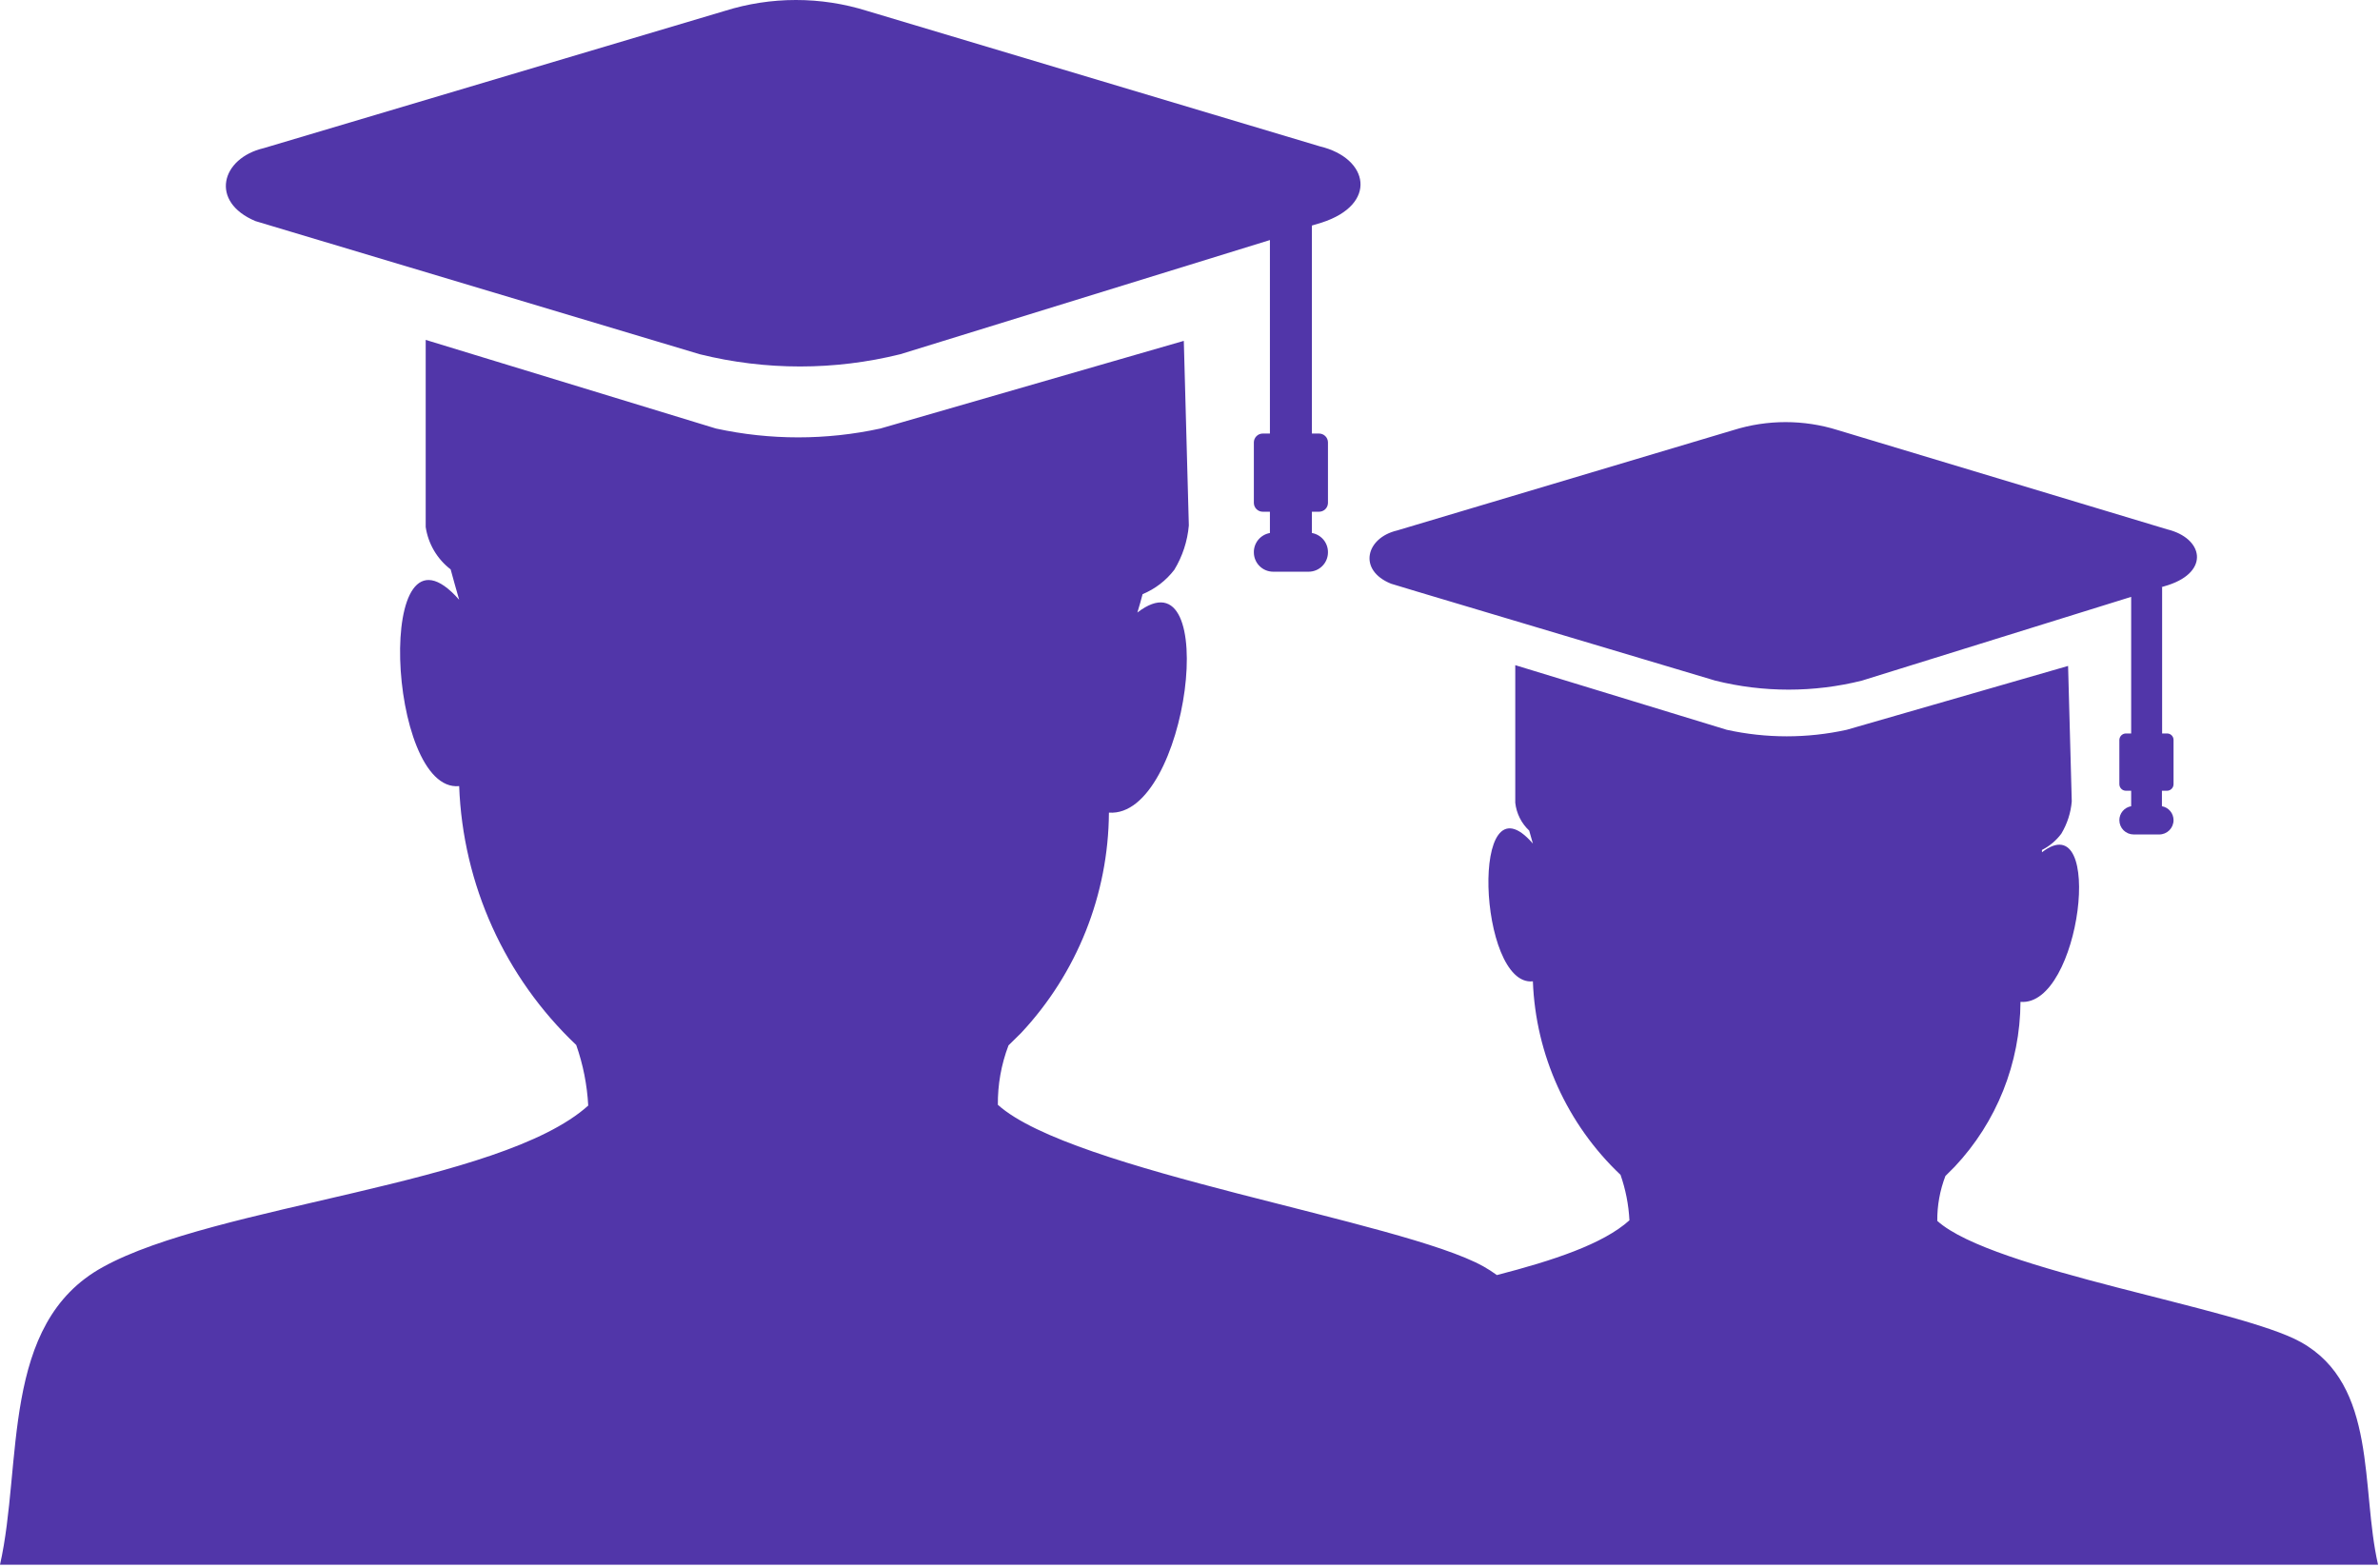 <svg width="123" height="81" viewBox="0 0 123 81" fill="none" xmlns="http://www.w3.org/2000/svg">
<path fill-rule="evenodd" clip-rule="evenodd" d="M51.57 57.096C55.4 60.546 72.44 63.096 76.66 65.446C76.902 65.582 77.136 65.733 77.36 65.896C80.26 65.146 82.85 64.296 84.21 63.066C84.169 62.265 84.014 61.474 83.75 60.716C80.99 58.104 79.364 54.514 79.22 50.716C76.39 51.016 75.93 39.796 79.22 43.596L79.03 42.926C78.626 42.548 78.37 42.037 78.31 41.486V34.376L89.24 37.716C91.282 38.166 93.398 38.166 95.44 37.716L106.88 34.416L107.07 41.416C107.02 42.007 106.835 42.578 106.53 43.086C106.266 43.44 105.924 43.728 105.53 43.926V44.046C108.8 41.516 107.53 52.046 104.42 51.776C104.405 54.944 103.19 57.989 101.02 60.296L100.54 60.776C100.256 61.517 100.113 62.304 100.12 63.096C102.98 65.676 115.75 67.596 118.9 69.356C122.9 71.576 121.99 76.916 122.9 80.866H0C1.18 75.646 0 68.406 5.31 65.486C11.13 62.256 25.85 61.236 30.4 57.136C30.343 56.069 30.134 55.015 29.78 54.006C26.09 50.51 23.918 45.706 23.73 40.626C20 40.996 19.33 25.996 23.73 30.996C23.57 30.436 23.42 29.916 23.29 29.426C22.592 28.891 22.13 28.106 22 27.236V17.566L37 22.146C39.801 22.756 42.699 22.756 45.5 22.146L61.18 17.616L61.44 27.156C61.369 27.967 61.112 28.751 60.69 29.446C60.263 30.003 59.698 30.438 59.05 30.706C58.97 31.016 58.88 31.326 58.78 31.656C63.16 28.286 61.41 42.296 57.31 41.996C57.284 46.229 55.663 50.296 52.77 53.386L52.12 54.026C51.744 55.013 51.558 56.061 51.57 57.116V57.096ZM111.74 30.346V37.906H112C112.088 37.906 112.171 37.941 112.233 38.003C112.295 38.065 112.33 38.149 112.33 38.236V40.526C112.33 40.615 112.296 40.7 112.234 40.763C112.172 40.827 112.088 40.864 112 40.866H111.73V41.666C111.899 41.697 112.051 41.786 112.161 41.917C112.271 42.049 112.33 42.215 112.33 42.386C112.33 42.583 112.252 42.771 112.113 42.91C111.974 43.048 111.786 43.126 111.59 43.126H110.27C110.074 43.126 109.886 43.048 109.747 42.91C109.608 42.771 109.53 42.583 109.53 42.386C109.53 42.214 109.591 42.047 109.703 41.915C109.815 41.783 109.97 41.695 110.14 41.666V40.866H109.87C109.78 40.866 109.693 40.831 109.63 40.767C109.566 40.703 109.53 40.617 109.53 40.526V38.236C109.533 38.148 109.57 38.064 109.633 38.002C109.697 37.941 109.782 37.906 109.87 37.906H110.14V30.846L96.22 35.176C93.735 35.796 91.135 35.796 88.65 35.176L73.28 30.586L71.89 30.166C70.16 29.466 70.59 27.796 72.2 27.416L89.59 22.226C91.341 21.678 93.219 21.678 94.97 22.226L112 27.356C113.86 27.806 114.22 29.526 112.06 30.236L111.7 30.346H111.74ZM67.8 11.686V22.406H68.17C68.29 22.406 68.406 22.453 68.492 22.538C68.578 22.622 68.627 22.736 68.63 22.856V25.996C68.627 26.117 68.578 26.231 68.492 26.315C68.406 26.399 68.29 26.447 68.17 26.446H67.8V27.546C68.035 27.587 68.247 27.71 68.4 27.893C68.552 28.077 68.633 28.308 68.63 28.546C68.63 28.812 68.525 29.066 68.337 29.253C68.15 29.441 67.895 29.546 67.63 29.546H65.8C65.535 29.546 65.28 29.441 65.093 29.253C64.905 29.066 64.8 28.812 64.8 28.546C64.796 28.308 64.878 28.077 65.03 27.893C65.183 27.71 65.395 27.587 65.63 27.546V26.446H65.26C65.14 26.447 65.024 26.399 64.938 26.315C64.852 26.231 64.803 26.117 64.8 25.996V22.856C64.803 22.736 64.852 22.622 64.938 22.538C65.024 22.453 65.14 22.406 65.26 22.406H65.63V12.406L46.53 18.306C43.125 19.151 39.565 19.151 36.16 18.306L15.1 11.996L13.2 11.426C10.82 10.426 11.42 8.176 13.63 7.656L37.45 0.566C39.849 -0.189 42.421 -0.189 44.82 0.566L68.22 7.566C70.76 8.176 71.22 10.566 68.3 11.506L67.8 11.656V11.686Z" fill="#5136A9"/>
</svg>
